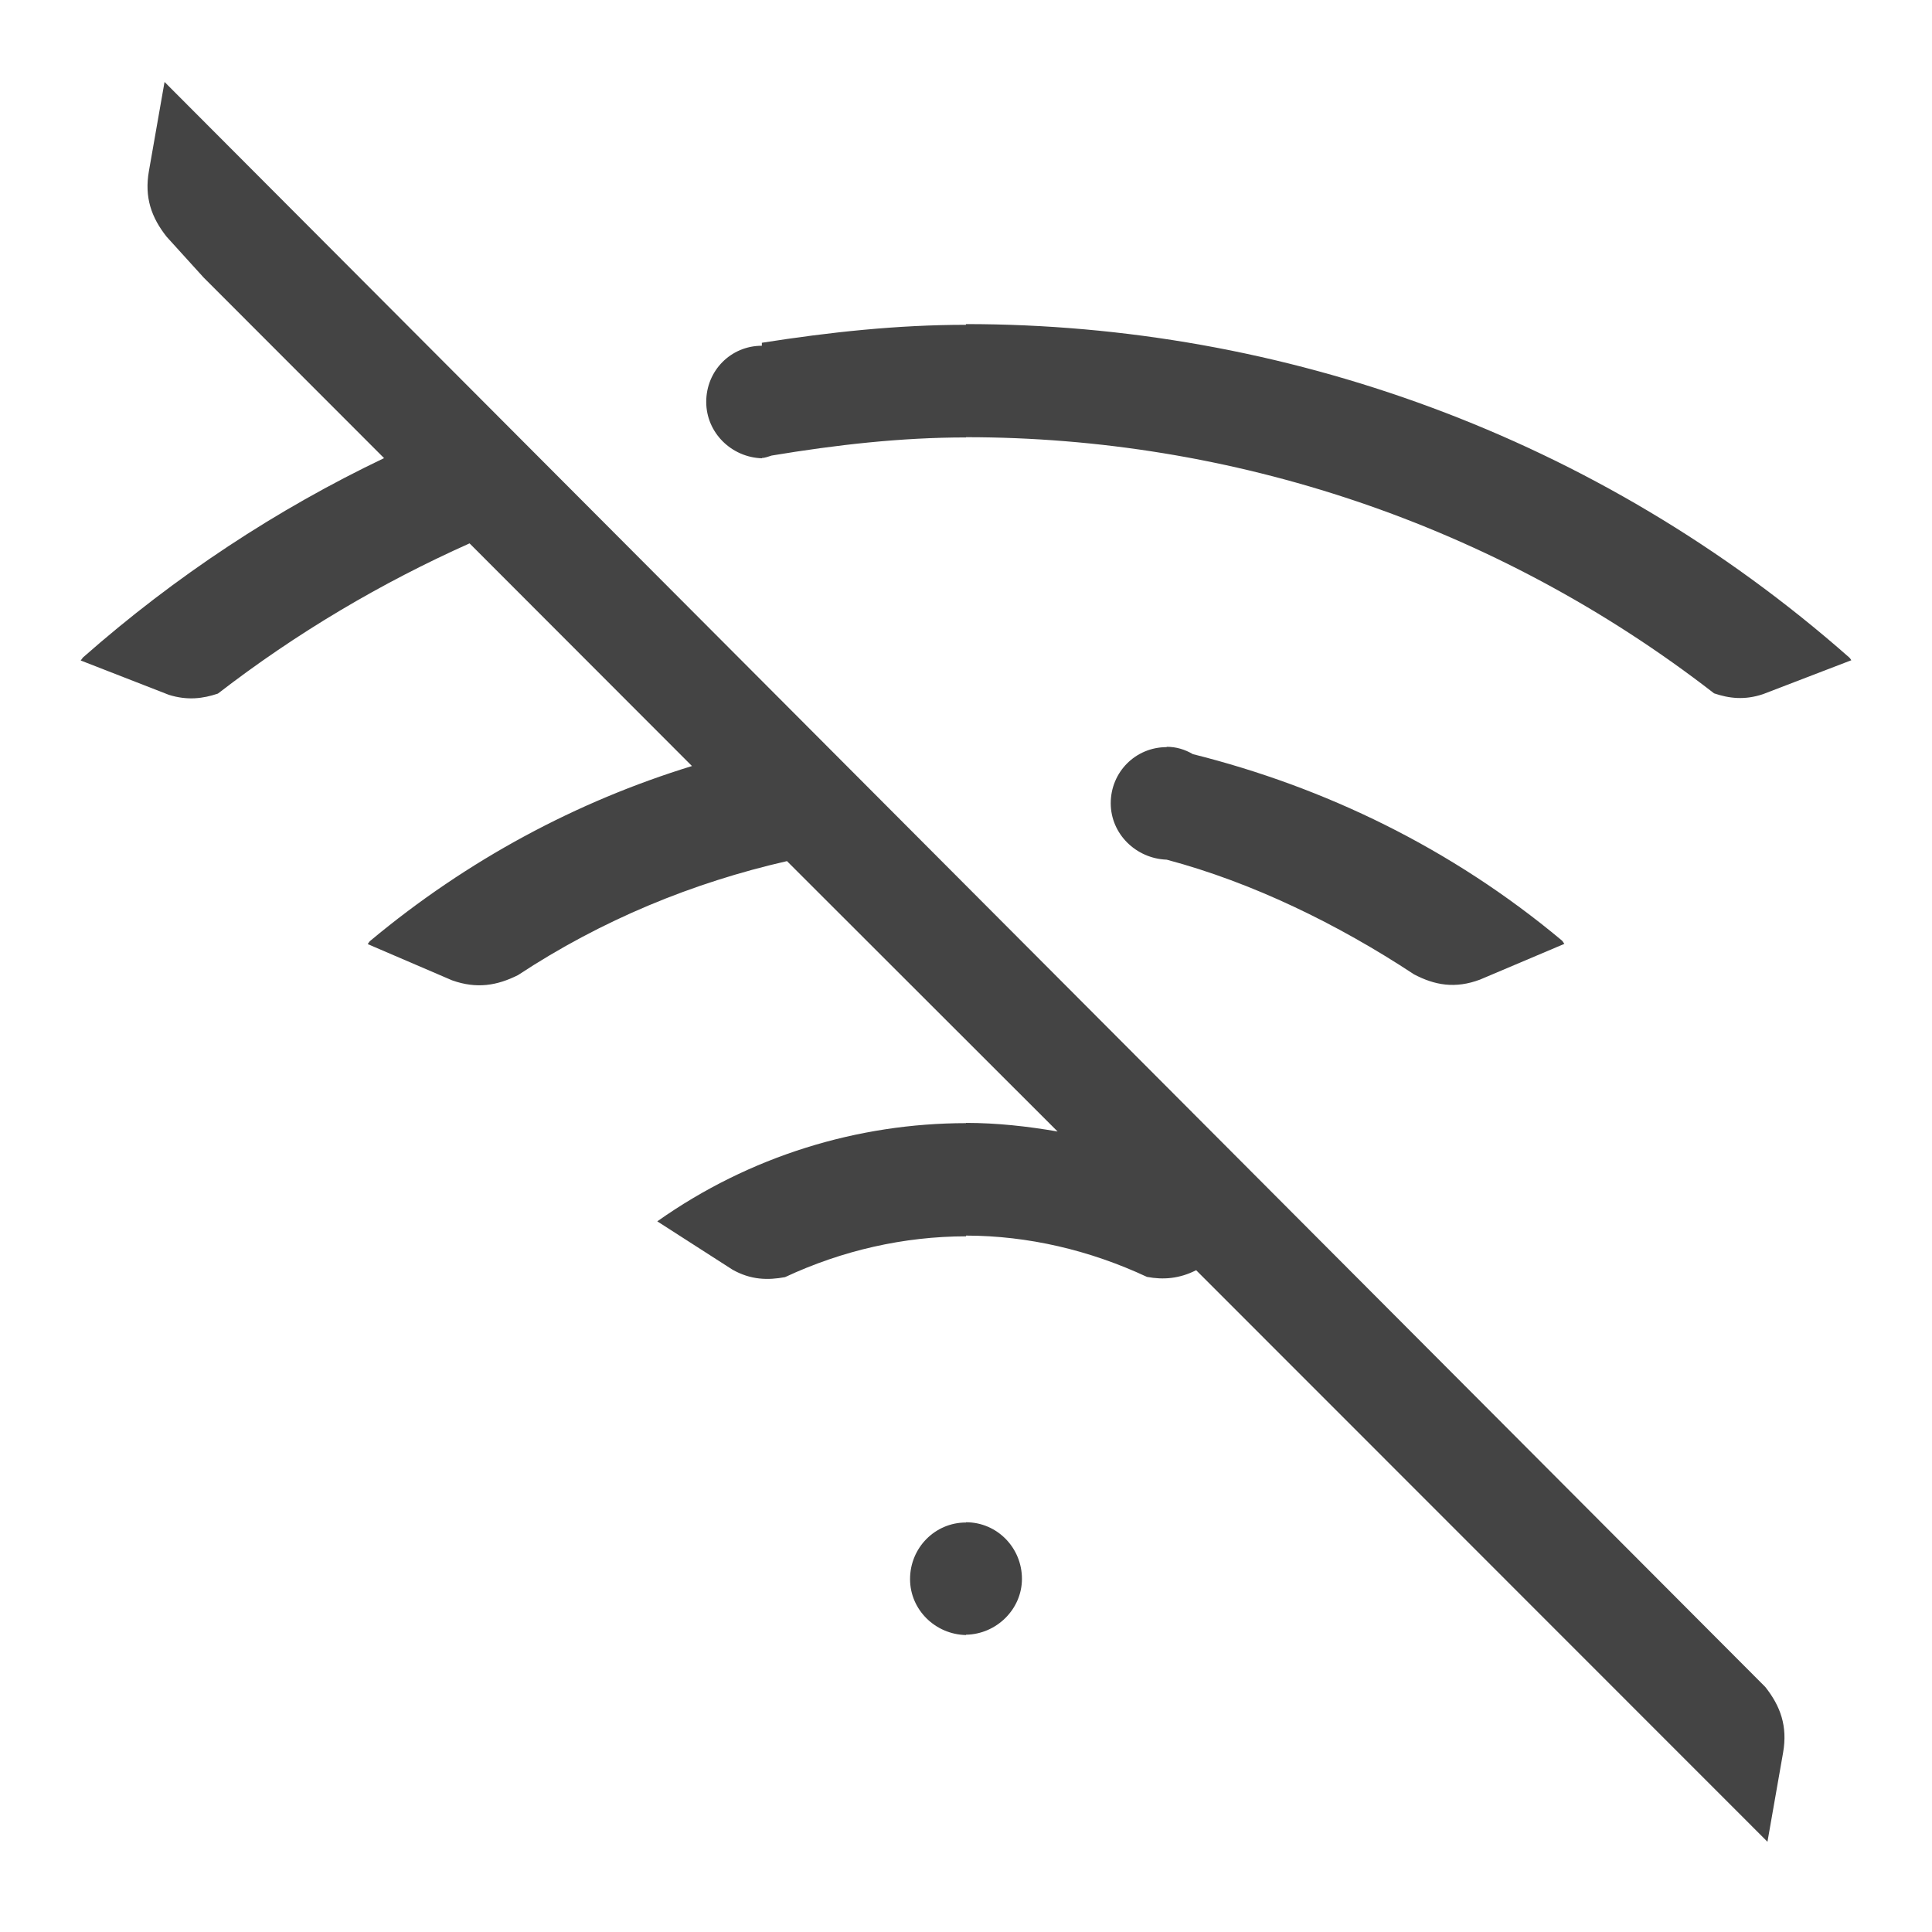 <!-- Generated by IcoMoon.io -->
<svg version="1.1" xmlns="http://www.w3.org/2000/svg" width="24" height="24" viewBox="0 0 24 24">
<title>wifi_off</title>
<path fill="#444" d="M12.695 19.613c0 0.377-0.316 0.688-0.695 0.694v0.004c-0.379-0.007-0.695-0.312-0.695-0.695 0-0.387 0.308-0.703 0.695-0.703v-0.003c0.387 0 0.695 0.317 0.695 0.703zM2.044 1.018l-0.194 1.106c-0.058 0.329 0.031 0.578 0.22 0.817l0.459 0.506 2.242 2.244c-1.329 0.635-2.589 1.462-3.74 2.476-0.012 0.015-0.019 0.025-0.031 0.041l0.003-0.003 1.096 0.427c0.229 0.071 0.422 0.047 0.608-0.016 0.979-0.756 2.030-1.376 3.126-1.866l2.763 2.766c-1.427 0.438-2.786 1.162-3.995 2.17-0.013 0.009-0.021 0.026-0.033 0.042l1.048 0.45c0.306 0.109 0.56 0.065 0.819-0.065 1.041-0.686 2.172-1.149 3.341-1.416l3.362 3.359c-0.376-0.065-0.755-0.107-1.138-0.107v0.003c-1.344 0.001-2.687 0.408-3.835 1.22l0.934 0.6c0.227 0.128 0.438 0.133 0.653 0.093 0.711-0.332 1.477-0.506 2.248-0.507v-0.009c0.771 0.001 1.537 0.181 2.248 0.513 0.202 0.038 0.402 0.023 0.611-0.083l7.097 7.1 0.194-1.106c0.058-0.329-0.032-0.578-0.221-0.817l-19.885-19.938zM23 8.205l-0.003-0.003-1.096 0.421c-0.229 0.077-0.422 0.053-0.608-0.010-2.729-2.116-6.007-3.182-9.293-3.182v0.003c-0.808 0-1.613 0.092-2.414 0.225-0.038 0.011-0.078 0.029-0.121 0.030v0.004c-0.379-0.012-0.692-0.318-0.692-0.701 0-0.387 0.305-0.697 0.691-0.697v-0.037c0.84-0.132 1.686-0.223 2.535-0.223v-0.009c3.921 0 7.842 1.383 10.969 4.138 0.013 0.009 0.020 0.025 0.032 0.041zM19.433 11.725l-1.048 0.444c-0.306 0.115-0.56 0.071-0.819-0.065-0.95-0.626-2.010-1.142-3.073-1.425v0c-0.379-0.013-0.695-0.318-0.695-0.701 0-0.387 0.308-0.697 0.695-0.697v-0.004c0.12 0 0.228 0.034 0.325 0.091 1.64 0.411 3.21 1.167 4.583 2.314 0.012 0.009 0.019 0.027 0.032 0.043z"></path>
</svg>
